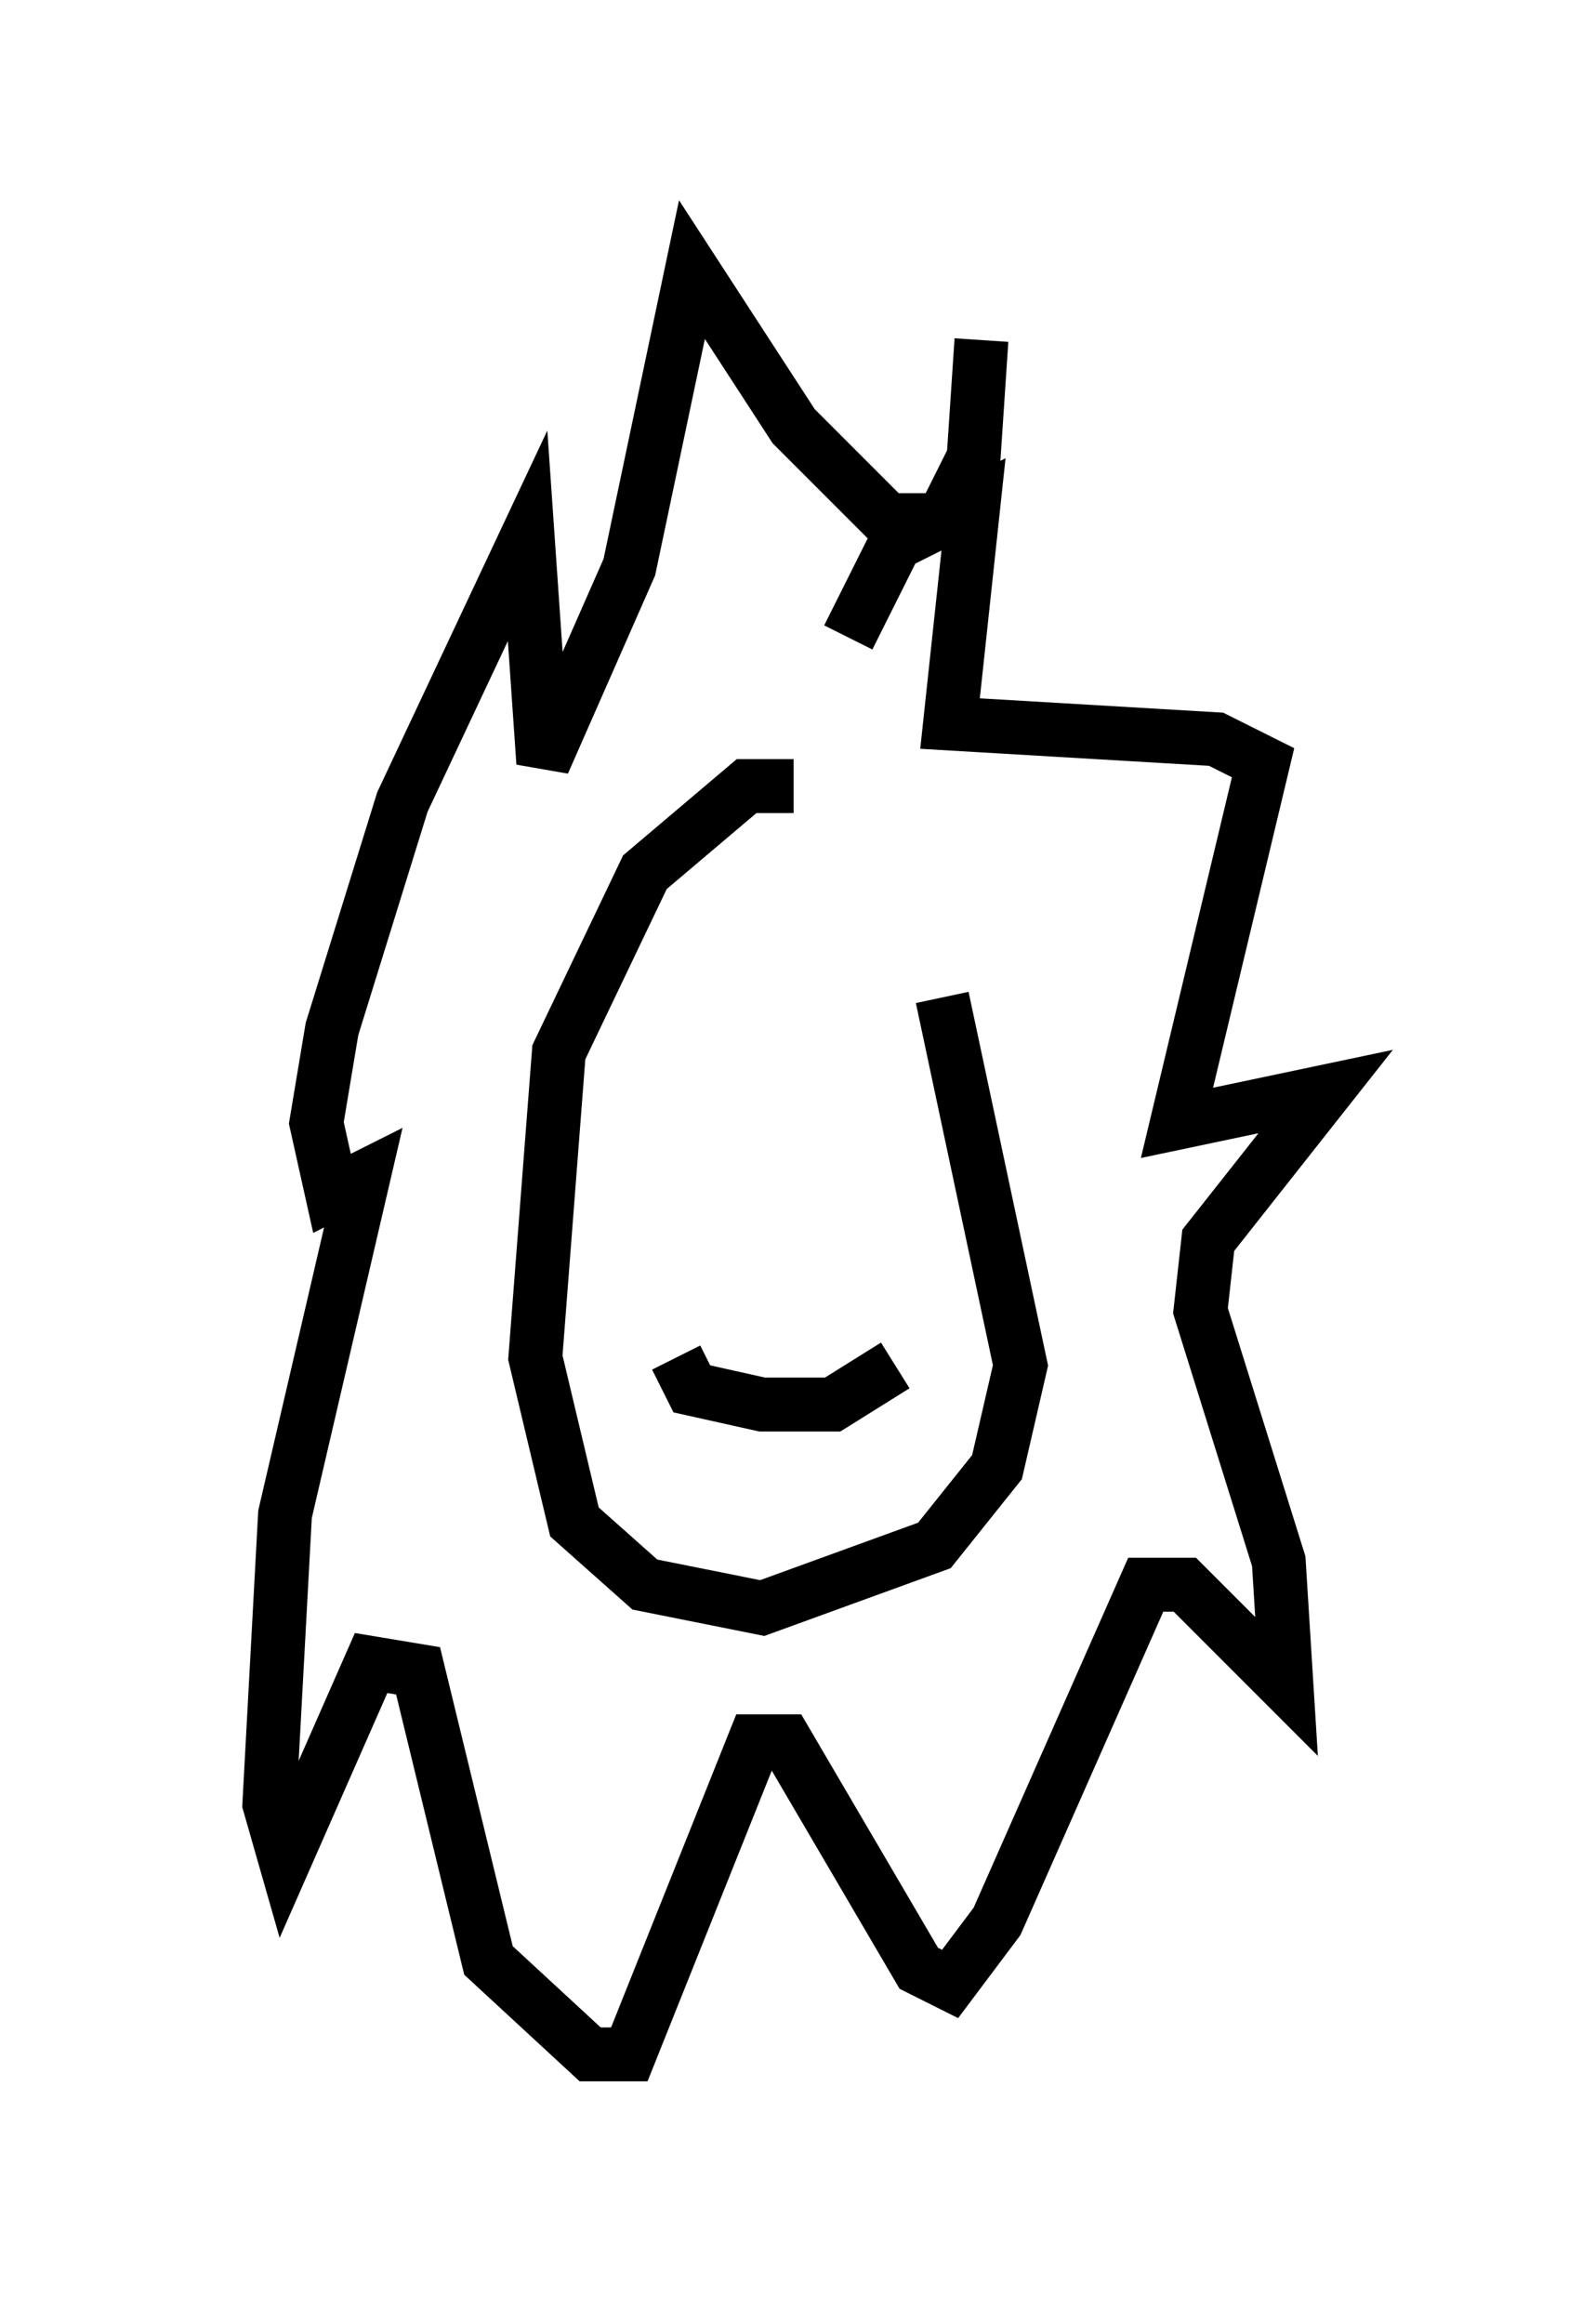 <?xml version="1.0" encoding="utf-8" ?>
<svg baseProfile="full" height="43.117" version="1.1" width="29.609" xmlns="http://www.w3.org/2000/svg" xmlns:ev="http://www.w3.org/2001/xml-events" xmlns:xlink="http://www.w3.org/1999/xlink"><defs /><rect fill="white" height="43.117" width="29.609" x="0" y="0" /><path d="M17.201, 16.039 m-2.469, -1.453 l-0.872, 0.0 -1.888, 1.598 l-1.598, 3.341 -0.436, 5.665 l0.726, 3.05 1.307, 1.162 l2.179, 0.436 3.196, -1.162 l1.162, -1.453 0.436, -1.888 l-1.453, -6.827 m-6.246, 2.615 l0.0, 0.0 m3.922, 1.598 l0.0, 0.0 m-2.615, 2.469 l0.291, 0.581 1.307, 0.291 l1.307, 0.0 1.162, -0.726 m-0.872, -13.508 l0.872, -1.743 1.453, -0.726 l-0.436, 4.067 4.939, 0.291 l0.872, 0.436 -1.598, 6.682 l2.76, -0.581 -2.179, 2.76 l-0.145, 1.307 1.453, 4.648 l0.145, 2.324 -1.888, -1.888 l-0.726, 0.0 -2.76, 6.246 l-0.872, 1.162 -0.581, -0.291 l-2.469, -4.212 -0.581, 0.0 l-2.324, 5.81 -0.726, 0.0 l-1.888, -1.743 -1.307, -5.374 l-0.872, -0.145 -1.598, 3.631 l-0.291, -1.017 0.291, -5.374 l1.453, -6.246 -0.581, 0.291 l-0.291, -1.307 0.291, -1.743 l1.307, -4.212 2.324, -4.939 l0.291, 4.212 1.598, -3.631 l1.162, -5.52 1.888, 2.905 l1.743, 1.743 1.017, 0.0 l0.581, -1.162 0.145, -2.179 " fill="none" stroke="black" stroke-width="1" /></svg>